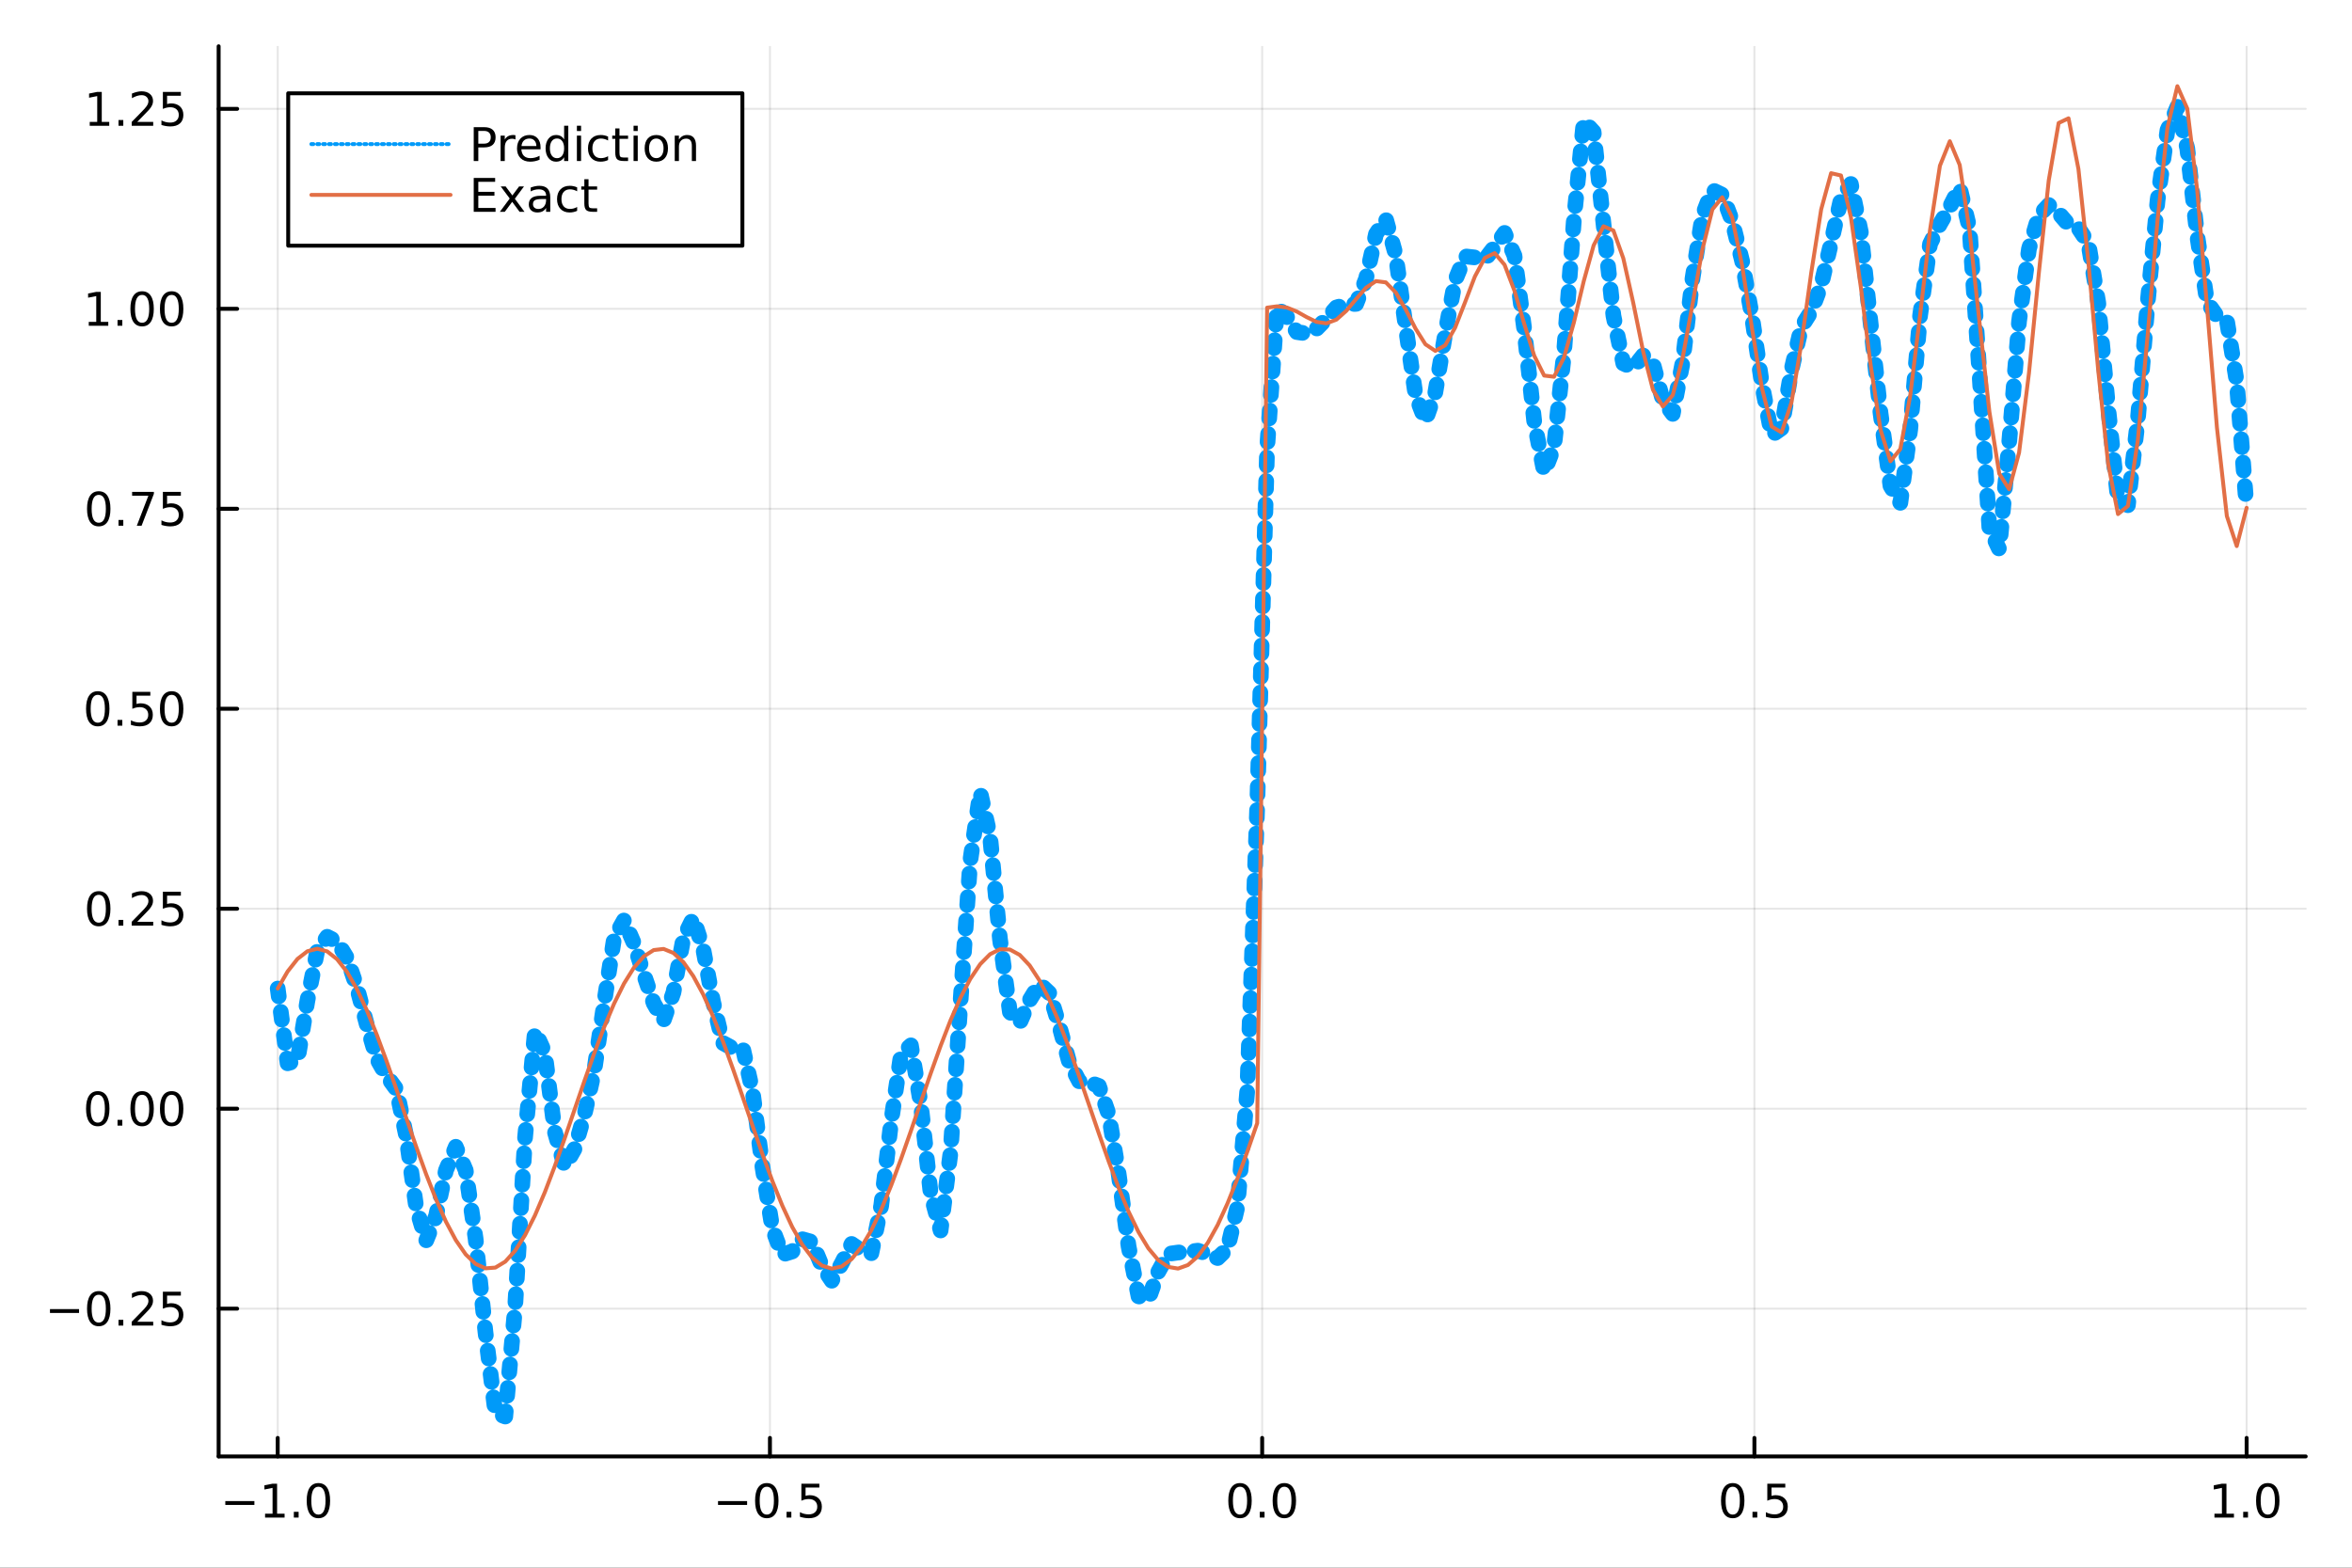 <?xml version="1.0" encoding="utf-8"?>
<svg xmlns="http://www.w3.org/2000/svg" xmlns:xlink="http://www.w3.org/1999/xlink" width="600" height="400" viewBox="0 0 2400 1600">
<rect x="0" y="0" width="2400" height="1600" fill="#333333" stroke="none"/>
<defs>
  <clipPath id="clip320">
    <rect x="0" y="0" width="2400" height="1600"/>
  </clipPath>
</defs>
<path clip-path="url(#clip320)" d="
M0 1600 L2400 1600 L2400 0 L0 0  Z
  " fill="#ffffff" fill-rule="evenodd" fill-opacity="1"/>
<defs>
  <clipPath id="clip321">
    <rect x="480" y="0" width="1681" height="1600"/>
  </clipPath>
</defs>
<path clip-path="url(#clip320)" d="
M223.103 1486.45 L2352.76 1486.45 L2352.76 47.244 L223.103 47.244  Z
  " fill="#ffffff" fill-rule="evenodd" fill-opacity="1"/>
<defs>
  <clipPath id="clip322">
    <rect x="223" y="47" width="2131" height="1440"/>
  </clipPath>
</defs>
<polyline clip-path="url(#clip322)" style="stroke:#000000; stroke-linecap:round; stroke-linejoin:round; stroke-width:2; stroke-opacity:0.1; fill:none" points="
  283.376,1486.45 283.376,47.244 
  "/>
<polyline clip-path="url(#clip322)" style="stroke:#000000; stroke-linecap:round; stroke-linejoin:round; stroke-width:2; stroke-opacity:0.1; fill:none" points="
  785.652,1486.45 785.652,47.244 
  "/>
<polyline clip-path="url(#clip322)" style="stroke:#000000; stroke-linecap:round; stroke-linejoin:round; stroke-width:2; stroke-opacity:0.1; fill:none" points="
  1287.93,1486.45 1287.93,47.244 
  "/>
<polyline clip-path="url(#clip322)" style="stroke:#000000; stroke-linecap:round; stroke-linejoin:round; stroke-width:2; stroke-opacity:0.1; fill:none" points="
  1790.21,1486.45 1790.21,47.244 
  "/>
<polyline clip-path="url(#clip322)" style="stroke:#000000; stroke-linecap:round; stroke-linejoin:round; stroke-width:2; stroke-opacity:0.1; fill:none" points="
  2292.48,1486.45 2292.48,47.244 
  "/>
<polyline clip-path="url(#clip320)" style="stroke:#000000; stroke-linecap:round; stroke-linejoin:round; stroke-width:4; stroke-opacity:1; fill:none" points="
  223.103,1486.45 2352.76,1486.45 
  "/>
<polyline clip-path="url(#clip320)" style="stroke:#000000; stroke-linecap:round; stroke-linejoin:round; stroke-width:4; stroke-opacity:1; fill:none" points="
  283.376,1486.45 283.376,1467.55 
  "/>
<polyline clip-path="url(#clip320)" style="stroke:#000000; stroke-linecap:round; stroke-linejoin:round; stroke-width:4; stroke-opacity:1; fill:none" points="
  785.652,1486.45 785.652,1467.55 
  "/>
<polyline clip-path="url(#clip320)" style="stroke:#000000; stroke-linecap:round; stroke-linejoin:round; stroke-width:4; stroke-opacity:1; fill:none" points="
  1287.93,1486.45 1287.93,1467.55 
  "/>
<polyline clip-path="url(#clip320)" style="stroke:#000000; stroke-linecap:round; stroke-linejoin:round; stroke-width:4; stroke-opacity:1; fill:none" points="
  1790.21,1486.45 1790.21,1467.55 
  "/>
<polyline clip-path="url(#clip320)" style="stroke:#000000; stroke-linecap:round; stroke-linejoin:round; stroke-width:4; stroke-opacity:1; fill:none" points="
  2292.48,1486.45 2292.48,1467.55 
  "/>
<path clip-path="url(#clip320)" d="M229.904 1532.02 L259.58 1532.02 L259.58 1535.95 L229.904 1535.95 L229.904 1532.02 Z" fill="#000000" fill-rule="evenodd" fill-opacity="1" /><path clip-path="url(#clip320)" d="M270.482 1544.91 L278.121 1544.91 L278.121 1518.55 L269.811 1520.21 L269.811 1515.95 L278.075 1514.29 L282.751 1514.29 L282.751 1544.91 L290.39 1544.91 L290.39 1548.85 L270.482 1548.85 L270.482 1544.91 Z" fill="#000000" fill-rule="evenodd" fill-opacity="1" /><path clip-path="url(#clip320)" d="M299.834 1542.97 L304.718 1542.97 L304.718 1548.85 L299.834 1548.85 L299.834 1542.97 Z" fill="#000000" fill-rule="evenodd" fill-opacity="1" /><path clip-path="url(#clip320)" d="M324.903 1517.37 Q321.292 1517.37 319.463 1520.93 Q317.658 1524.47 317.658 1531.6 Q317.658 1538.71 319.463 1542.27 Q321.292 1545.82 324.903 1545.82 Q328.538 1545.82 330.343 1542.27 Q332.172 1538.71 332.172 1531.6 Q332.172 1524.47 330.343 1520.93 Q328.538 1517.37 324.903 1517.37 M324.903 1513.66 Q330.713 1513.66 333.769 1518.27 Q336.848 1522.85 336.848 1531.6 Q336.848 1540.33 333.769 1544.94 Q330.713 1549.52 324.903 1549.52 Q319.093 1549.52 316.014 1544.94 Q312.959 1540.33 312.959 1531.6 Q312.959 1522.85 316.014 1518.27 Q319.093 1513.66 324.903 1513.66 Z" fill="#000000" fill-rule="evenodd" fill-opacity="1" /><path clip-path="url(#clip320)" d="M732.678 1532.02 L762.354 1532.02 L762.354 1535.95 L732.678 1535.95 L732.678 1532.02 Z" fill="#000000" fill-rule="evenodd" fill-opacity="1" /><path clip-path="url(#clip320)" d="M782.446 1517.37 Q778.835 1517.37 777.007 1520.93 Q775.201 1524.47 775.201 1531.6 Q775.201 1538.71 777.007 1542.27 Q778.835 1545.82 782.446 1545.82 Q786.081 1545.82 787.886 1542.27 Q789.715 1538.71 789.715 1531.6 Q789.715 1524.47 787.886 1520.93 Q786.081 1517.37 782.446 1517.37 M782.446 1513.66 Q788.257 1513.66 791.312 1518.27 Q794.391 1522.85 794.391 1531.6 Q794.391 1540.33 791.312 1544.94 Q788.257 1549.52 782.446 1549.52 Q776.636 1549.52 773.558 1544.94 Q770.502 1540.33 770.502 1531.6 Q770.502 1522.85 773.558 1518.27 Q776.636 1513.66 782.446 1513.66 Z" fill="#000000" fill-rule="evenodd" fill-opacity="1" /><path clip-path="url(#clip320)" d="M802.608 1542.97 L807.493 1542.97 L807.493 1548.85 L802.608 1548.85 L802.608 1542.97 Z" fill="#000000" fill-rule="evenodd" fill-opacity="1" /><path clip-path="url(#clip320)" d="M817.724 1514.29 L836.08 1514.29 L836.08 1518.22 L822.006 1518.22 L822.006 1526.7 Q823.025 1526.35 824.043 1526.19 Q825.062 1526 826.08 1526 Q831.867 1526 835.247 1529.17 Q838.627 1532.34 838.627 1537.76 Q838.627 1543.34 835.155 1546.44 Q831.682 1549.52 825.363 1549.52 Q823.187 1549.52 820.918 1549.15 Q818.673 1548.78 816.266 1548.04 L816.266 1543.34 Q818.349 1544.47 820.571 1545.03 Q822.793 1545.58 825.27 1545.58 Q829.275 1545.58 831.613 1543.48 Q833.951 1541.37 833.951 1537.76 Q833.951 1534.15 831.613 1532.04 Q829.275 1529.94 825.27 1529.94 Q823.395 1529.94 821.52 1530.35 Q819.668 1530.77 817.724 1531.65 L817.724 1514.29 Z" fill="#000000" fill-rule="evenodd" fill-opacity="1" /><path clip-path="url(#clip320)" d="M1265.31 1517.37 Q1261.7 1517.37 1259.87 1520.93 Q1258.07 1524.47 1258.07 1531.6 Q1258.07 1538.71 1259.87 1542.27 Q1261.7 1545.82 1265.31 1545.82 Q1268.95 1545.82 1270.75 1542.27 Q1272.58 1538.71 1272.58 1531.6 Q1272.58 1524.47 1270.75 1520.93 Q1268.95 1517.37 1265.31 1517.37 M1265.31 1513.66 Q1271.12 1513.66 1274.18 1518.27 Q1277.26 1522.85 1277.26 1531.6 Q1277.26 1540.33 1274.18 1544.94 Q1271.12 1549.52 1265.31 1549.52 Q1259.5 1549.52 1256.42 1544.94 Q1253.37 1540.33 1253.37 1531.6 Q1253.37 1522.85 1256.42 1518.27 Q1259.5 1513.66 1265.31 1513.66 Z" fill="#000000" fill-rule="evenodd" fill-opacity="1" /><path clip-path="url(#clip320)" d="M1285.48 1542.97 L1290.36 1542.97 L1290.36 1548.85 L1285.48 1548.85 L1285.48 1542.97 Z" fill="#000000" fill-rule="evenodd" fill-opacity="1" /><path clip-path="url(#clip320)" d="M1310.54 1517.37 Q1306.93 1517.37 1305.11 1520.93 Q1303.3 1524.47 1303.3 1531.6 Q1303.3 1538.71 1305.11 1542.27 Q1306.93 1545.82 1310.54 1545.82 Q1314.18 1545.82 1315.98 1542.27 Q1317.81 1538.71 1317.81 1531.6 Q1317.81 1524.47 1315.98 1520.93 Q1314.18 1517.37 1310.54 1517.37 M1310.54 1513.66 Q1316.35 1513.66 1319.41 1518.27 Q1322.49 1522.85 1322.49 1531.6 Q1322.49 1540.33 1319.41 1544.94 Q1316.35 1549.52 1310.54 1549.52 Q1304.73 1549.52 1301.66 1544.94 Q1298.6 1540.33 1298.6 1531.6 Q1298.6 1522.85 1301.66 1518.27 Q1304.73 1513.66 1310.54 1513.66 Z" fill="#000000" fill-rule="evenodd" fill-opacity="1" /><path clip-path="url(#clip320)" d="M1768.09 1517.37 Q1764.48 1517.37 1762.65 1520.93 Q1760.84 1524.47 1760.84 1531.6 Q1760.84 1538.71 1762.65 1542.27 Q1764.48 1545.82 1768.09 1545.82 Q1771.72 1545.82 1773.53 1542.27 Q1775.36 1538.71 1775.36 1531.6 Q1775.36 1524.47 1773.53 1520.93 Q1771.72 1517.37 1768.09 1517.37 M1768.09 1513.66 Q1773.9 1513.66 1776.95 1518.27 Q1780.03 1522.85 1780.03 1531.6 Q1780.03 1540.33 1776.95 1544.94 Q1773.9 1549.52 1768.09 1549.52 Q1762.28 1549.52 1759.2 1544.94 Q1756.14 1540.33 1756.14 1531.6 Q1756.14 1522.85 1759.2 1518.27 Q1762.28 1513.66 1768.09 1513.66 Z" fill="#000000" fill-rule="evenodd" fill-opacity="1" /><path clip-path="url(#clip320)" d="M1788.25 1542.97 L1793.13 1542.97 L1793.13 1548.85 L1788.25 1548.85 L1788.25 1542.97 Z" fill="#000000" fill-rule="evenodd" fill-opacity="1" /><path clip-path="url(#clip320)" d="M1803.37 1514.29 L1821.72 1514.29 L1821.72 1518.22 L1807.65 1518.22 L1807.65 1526.7 Q1808.67 1526.35 1809.69 1526.19 Q1810.7 1526 1811.72 1526 Q1817.51 1526 1820.89 1529.17 Q1824.27 1532.34 1824.27 1537.76 Q1824.27 1543.34 1820.8 1546.44 Q1817.32 1549.52 1811 1549.52 Q1808.83 1549.52 1806.56 1549.15 Q1804.31 1548.78 1801.91 1548.04 L1801.91 1543.34 Q1803.99 1544.47 1806.21 1545.03 Q1808.44 1545.58 1810.91 1545.58 Q1814.92 1545.58 1817.25 1543.48 Q1819.59 1541.37 1819.59 1537.76 Q1819.59 1534.15 1817.25 1532.04 Q1814.92 1529.94 1810.91 1529.94 Q1809.04 1529.94 1807.16 1530.35 Q1805.31 1530.77 1803.37 1531.65 L1803.37 1514.29 Z" fill="#000000" fill-rule="evenodd" fill-opacity="1" /><path clip-path="url(#clip320)" d="M2259.64 1544.91 L2267.27 1544.91 L2267.27 1518.55 L2258.96 1520.21 L2258.96 1515.95 L2267.23 1514.29 L2271.9 1514.29 L2271.9 1544.91 L2279.54 1544.91 L2279.54 1548.85 L2259.64 1548.85 L2259.64 1544.91 Z" fill="#000000" fill-rule="evenodd" fill-opacity="1" /><path clip-path="url(#clip320)" d="M2288.99 1542.97 L2293.87 1542.97 L2293.87 1548.85 L2288.99 1548.85 L2288.99 1542.97 Z" fill="#000000" fill-rule="evenodd" fill-opacity="1" /><path clip-path="url(#clip320)" d="M2314.06 1517.37 Q2310.45 1517.37 2308.62 1520.93 Q2306.81 1524.47 2306.81 1531.6 Q2306.81 1538.71 2308.62 1542.27 Q2310.45 1545.82 2314.06 1545.82 Q2317.69 1545.82 2319.5 1542.27 Q2321.33 1538.71 2321.33 1531.6 Q2321.33 1524.47 2319.5 1520.93 Q2317.69 1517.37 2314.06 1517.37 M2314.06 1513.66 Q2319.87 1513.66 2322.92 1518.27 Q2326 1522.85 2326 1531.6 Q2326 1540.33 2322.92 1544.94 Q2319.87 1549.52 2314.06 1549.52 Q2308.25 1549.52 2305.17 1544.94 Q2302.11 1540.33 2302.11 1531.6 Q2302.11 1522.85 2305.17 1518.27 Q2308.25 1513.66 2314.06 1513.66 Z" fill="#000000" fill-rule="evenodd" fill-opacity="1" /><polyline clip-path="url(#clip322)" style="stroke:#000000; stroke-linecap:round; stroke-linejoin:round; stroke-width:2; stroke-opacity:0.1; fill:none" points="
  223.103,1335.63 2352.76,1335.63 
  "/>
<polyline clip-path="url(#clip322)" style="stroke:#000000; stroke-linecap:round; stroke-linejoin:round; stroke-width:2; stroke-opacity:0.1; fill:none" points="
  223.103,1131.54 2352.76,1131.54 
  "/>
<polyline clip-path="url(#clip322)" style="stroke:#000000; stroke-linecap:round; stroke-linejoin:round; stroke-width:2; stroke-opacity:0.1; fill:none" points="
  223.103,927.451 2352.76,927.451 
  "/>
<polyline clip-path="url(#clip322)" style="stroke:#000000; stroke-linecap:round; stroke-linejoin:round; stroke-width:2; stroke-opacity:0.1; fill:none" points="
  223.103,723.361 2352.76,723.361 
  "/>
<polyline clip-path="url(#clip322)" style="stroke:#000000; stroke-linecap:round; stroke-linejoin:round; stroke-width:2; stroke-opacity:0.1; fill:none" points="
  223.103,519.271 2352.76,519.271 
  "/>
<polyline clip-path="url(#clip322)" style="stroke:#000000; stroke-linecap:round; stroke-linejoin:round; stroke-width:2; stroke-opacity:0.1; fill:none" points="
  223.103,315.181 2352.76,315.181 
  "/>
<polyline clip-path="url(#clip322)" style="stroke:#000000; stroke-linecap:round; stroke-linejoin:round; stroke-width:2; stroke-opacity:0.1; fill:none" points="
  223.103,111.091 2352.76,111.091 
  "/>
<polyline clip-path="url(#clip320)" style="stroke:#000000; stroke-linecap:round; stroke-linejoin:round; stroke-width:4; stroke-opacity:1; fill:none" points="
  223.103,1486.45 223.103,47.244 
  "/>
<polyline clip-path="url(#clip320)" style="stroke:#000000; stroke-linecap:round; stroke-linejoin:round; stroke-width:4; stroke-opacity:1; fill:none" points="
  223.103,1335.63 242,1335.63 
  "/>
<polyline clip-path="url(#clip320)" style="stroke:#000000; stroke-linecap:round; stroke-linejoin:round; stroke-width:4; stroke-opacity:1; fill:none" points="
  223.103,1131.54 242,1131.54 
  "/>
<polyline clip-path="url(#clip320)" style="stroke:#000000; stroke-linecap:round; stroke-linejoin:round; stroke-width:4; stroke-opacity:1; fill:none" points="
  223.103,927.451 242,927.451 
  "/>
<polyline clip-path="url(#clip320)" style="stroke:#000000; stroke-linecap:round; stroke-linejoin:round; stroke-width:4; stroke-opacity:1; fill:none" points="
  223.103,723.361 242,723.361 
  "/>
<polyline clip-path="url(#clip320)" style="stroke:#000000; stroke-linecap:round; stroke-linejoin:round; stroke-width:4; stroke-opacity:1; fill:none" points="
  223.103,519.271 242,519.271 
  "/>
<polyline clip-path="url(#clip320)" style="stroke:#000000; stroke-linecap:round; stroke-linejoin:round; stroke-width:4; stroke-opacity:1; fill:none" points="
  223.103,315.181 242,315.181 
  "/>
<polyline clip-path="url(#clip320)" style="stroke:#000000; stroke-linecap:round; stroke-linejoin:round; stroke-width:4; stroke-opacity:1; fill:none" points="
  223.103,111.091 242,111.091 
  "/>
<path clip-path="url(#clip320)" d="M50.992 1336.08 L80.668 1336.08 L80.668 1340.02 L50.992 1340.02 L50.992 1336.08 Z" fill="#000000" fill-rule="evenodd" fill-opacity="1" /><path clip-path="url(#clip320)" d="M100.76 1321.43 Q97.149 1321.43 95.321 1324.99 Q93.515 1328.54 93.515 1335.67 Q93.515 1342.77 95.321 1346.34 Q97.149 1349.88 100.76 1349.88 Q104.395 1349.88 106.2 1346.34 Q108.029 1342.77 108.029 1335.67 Q108.029 1328.54 106.2 1324.99 Q104.395 1321.43 100.76 1321.43 M100.76 1317.73 Q106.571 1317.73 109.626 1322.33 Q112.705 1326.92 112.705 1335.67 Q112.705 1344.39 109.626 1349 Q106.571 1353.58 100.76 1353.58 Q94.95 1353.58 91.871 1349 Q88.816 1344.39 88.816 1335.67 Q88.816 1326.92 91.871 1322.33 Q94.95 1317.73 100.76 1317.73 Z" fill="#000000" fill-rule="evenodd" fill-opacity="1" /><path clip-path="url(#clip320)" d="M120.922 1347.03 L125.807 1347.03 L125.807 1352.91 L120.922 1352.91 L120.922 1347.03 Z" fill="#000000" fill-rule="evenodd" fill-opacity="1" /><path clip-path="url(#clip320)" d="M140.019 1348.98 L156.339 1348.98 L156.339 1352.91 L134.394 1352.91 L134.394 1348.98 Q137.056 1346.22 141.64 1341.59 Q146.246 1336.94 147.427 1335.6 Q149.672 1333.07 150.552 1331.34 Q151.455 1329.58 151.455 1327.89 Q151.455 1325.13 149.51 1323.4 Q147.589 1321.66 144.487 1321.66 Q142.288 1321.66 139.834 1322.43 Q137.404 1323.19 134.626 1324.74 L134.626 1320.02 Q137.45 1318.88 139.904 1318.3 Q142.357 1317.73 144.394 1317.73 Q149.765 1317.73 152.959 1320.41 Q156.154 1323.1 156.154 1327.59 Q156.154 1329.72 155.343 1331.64 Q154.556 1333.54 152.45 1336.13 Q151.871 1336.8 148.769 1340.02 Q145.668 1343.21 140.019 1348.98 Z" fill="#000000" fill-rule="evenodd" fill-opacity="1" /><path clip-path="url(#clip320)" d="M166.2 1318.35 L184.556 1318.35 L184.556 1322.29 L170.482 1322.29 L170.482 1330.76 Q171.501 1330.41 172.519 1330.25 Q173.538 1330.06 174.556 1330.06 Q180.343 1330.06 183.723 1333.24 Q187.103 1336.41 187.103 1341.82 Q187.103 1347.4 183.63 1350.5 Q180.158 1353.58 173.839 1353.58 Q171.663 1353.58 169.394 1353.21 Q167.149 1352.84 164.742 1352.1 L164.742 1347.4 Q166.825 1348.54 169.047 1349.09 Q171.269 1349.65 173.746 1349.65 Q177.751 1349.65 180.089 1347.54 Q182.427 1345.43 182.427 1341.82 Q182.427 1338.21 180.089 1336.11 Q177.751 1334 173.746 1334 Q171.871 1334 169.996 1334.42 Q168.144 1334.83 166.2 1335.71 L166.2 1318.35 Z" fill="#000000" fill-rule="evenodd" fill-opacity="1" /><path clip-path="url(#clip320)" d="M99.765 1117.34 Q96.154 1117.34 94.325 1120.9 Q92.52 1124.45 92.52 1131.58 Q92.52 1138.68 94.325 1142.25 Q96.154 1145.79 99.765 1145.79 Q103.399 1145.79 105.205 1142.25 Q107.033 1138.68 107.033 1131.58 Q107.033 1124.45 105.205 1120.9 Q103.399 1117.34 99.765 1117.34 M99.765 1113.64 Q105.575 1113.64 108.631 1118.24 Q111.709 1122.83 111.709 1131.58 Q111.709 1140.3 108.631 1144.91 Q105.575 1149.49 99.765 1149.49 Q93.955 1149.49 90.876 1144.91 Q87.821 1140.3 87.821 1131.58 Q87.821 1122.83 90.876 1118.24 Q93.955 1113.64 99.765 1113.64 Z" fill="#000000" fill-rule="evenodd" fill-opacity="1" /><path clip-path="url(#clip320)" d="M119.927 1142.94 L124.811 1142.94 L124.811 1148.82 L119.927 1148.82 L119.927 1142.94 Z" fill="#000000" fill-rule="evenodd" fill-opacity="1" /><path clip-path="url(#clip320)" d="M144.996 1117.34 Q141.385 1117.34 139.556 1120.9 Q137.751 1124.45 137.751 1131.58 Q137.751 1138.68 139.556 1142.25 Q141.385 1145.79 144.996 1145.79 Q148.63 1145.79 150.436 1142.25 Q152.265 1138.68 152.265 1131.58 Q152.265 1124.45 150.436 1120.9 Q148.63 1117.34 144.996 1117.34 M144.996 1113.64 Q150.806 1113.64 153.862 1118.24 Q156.941 1122.83 156.941 1131.58 Q156.941 1140.3 153.862 1144.91 Q150.806 1149.49 144.996 1149.49 Q139.186 1149.49 136.107 1144.91 Q133.052 1140.3 133.052 1131.58 Q133.052 1122.83 136.107 1118.24 Q139.186 1113.64 144.996 1113.64 Z" fill="#000000" fill-rule="evenodd" fill-opacity="1" /><path clip-path="url(#clip320)" d="M175.158 1117.34 Q171.547 1117.34 169.718 1120.9 Q167.913 1124.45 167.913 1131.58 Q167.913 1138.68 169.718 1142.25 Q171.547 1145.79 175.158 1145.79 Q178.792 1145.79 180.598 1142.25 Q182.427 1138.68 182.427 1131.58 Q182.427 1124.45 180.598 1120.9 Q178.792 1117.34 175.158 1117.34 M175.158 1113.64 Q180.968 1113.64 184.024 1118.24 Q187.103 1122.83 187.103 1131.58 Q187.103 1140.3 184.024 1144.91 Q180.968 1149.49 175.158 1149.49 Q169.348 1149.49 166.269 1144.91 Q163.214 1140.3 163.214 1131.58 Q163.214 1122.83 166.269 1118.24 Q169.348 1113.64 175.158 1113.64 Z" fill="#000000" fill-rule="evenodd" fill-opacity="1" /><path clip-path="url(#clip320)" d="M100.76 913.25 Q97.149 913.25 95.321 916.815 Q93.515 920.356 93.515 927.486 Q93.515 934.592 95.321 938.157 Q97.149 941.699 100.76 941.699 Q104.395 941.699 106.2 938.157 Q108.029 934.592 108.029 927.486 Q108.029 920.356 106.2 916.815 Q104.395 913.25 100.76 913.25 M100.76 909.546 Q106.571 909.546 109.626 914.153 Q112.705 918.736 112.705 927.486 Q112.705 936.213 109.626 940.819 Q106.571 945.403 100.76 945.403 Q94.95 945.403 91.871 940.819 Q88.816 936.213 88.816 927.486 Q88.816 918.736 91.871 914.153 Q94.95 909.546 100.76 909.546 Z" fill="#000000" fill-rule="evenodd" fill-opacity="1" /><path clip-path="url(#clip320)" d="M120.922 938.852 L125.807 938.852 L125.807 944.731 L120.922 944.731 L120.922 938.852 Z" fill="#000000" fill-rule="evenodd" fill-opacity="1" /><path clip-path="url(#clip320)" d="M140.019 940.796 L156.339 940.796 L156.339 944.731 L134.394 944.731 L134.394 940.796 Q137.056 938.042 141.64 933.412 Q146.246 928.759 147.427 927.417 Q149.672 924.893 150.552 923.157 Q151.455 921.398 151.455 919.708 Q151.455 916.954 149.51 915.218 Q147.589 913.481 144.487 913.481 Q142.288 913.481 139.834 914.245 Q137.404 915.009 134.626 916.56 L134.626 911.838 Q137.45 910.704 139.904 910.125 Q142.357 909.546 144.394 909.546 Q149.765 909.546 152.959 912.231 Q156.154 914.917 156.154 919.407 Q156.154 921.537 155.343 923.458 Q154.556 925.356 152.45 927.949 Q151.871 928.62 148.769 931.838 Q145.668 935.032 140.019 940.796 Z" fill="#000000" fill-rule="evenodd" fill-opacity="1" /><path clip-path="url(#clip320)" d="M166.2 910.171 L184.556 910.171 L184.556 914.106 L170.482 914.106 L170.482 922.579 Q171.501 922.231 172.519 922.069 Q173.538 921.884 174.556 921.884 Q180.343 921.884 183.723 925.055 Q187.103 928.227 187.103 933.643 Q187.103 939.222 183.63 942.324 Q180.158 945.403 173.839 945.403 Q171.663 945.403 169.394 945.032 Q167.149 944.662 164.742 943.921 L164.742 939.222 Q166.825 940.356 169.047 940.912 Q171.269 941.467 173.746 941.467 Q177.751 941.467 180.089 939.361 Q182.427 937.254 182.427 933.643 Q182.427 930.032 180.089 927.926 Q177.751 925.819 173.746 925.819 Q171.871 925.819 169.996 926.236 Q168.144 926.653 166.2 927.532 L166.2 910.171 Z" fill="#000000" fill-rule="evenodd" fill-opacity="1" /><path clip-path="url(#clip320)" d="M99.765 709.16 Q96.154 709.16 94.325 712.725 Q92.52 716.266 92.52 723.396 Q92.52 730.502 94.325 734.067 Q96.154 737.609 99.765 737.609 Q103.399 737.609 105.205 734.067 Q107.033 730.502 107.033 723.396 Q107.033 716.266 105.205 712.725 Q103.399 709.16 99.765 709.16 M99.765 705.456 Q105.575 705.456 108.631 710.063 Q111.709 714.646 111.709 723.396 Q111.709 732.123 108.631 736.729 Q105.575 741.313 99.765 741.313 Q93.955 741.313 90.876 736.729 Q87.821 732.123 87.821 723.396 Q87.821 714.646 90.876 710.063 Q93.955 705.456 99.765 705.456 Z" fill="#000000" fill-rule="evenodd" fill-opacity="1" /><path clip-path="url(#clip320)" d="M119.927 734.762 L124.811 734.762 L124.811 740.641 L119.927 740.641 L119.927 734.762 Z" fill="#000000" fill-rule="evenodd" fill-opacity="1" /><path clip-path="url(#clip320)" d="M135.043 706.081 L153.399 706.081 L153.399 710.016 L139.325 710.016 L139.325 718.489 Q140.343 718.141 141.362 717.979 Q142.381 717.794 143.399 717.794 Q149.186 717.794 152.566 720.966 Q155.945 724.137 155.945 729.553 Q155.945 735.132 152.473 738.234 Q149.001 741.313 142.681 741.313 Q140.506 741.313 138.237 740.942 Q135.992 740.572 133.584 739.831 L133.584 735.132 Q135.668 736.266 137.89 736.822 Q140.112 737.377 142.589 737.377 Q146.593 737.377 148.931 735.271 Q151.269 733.165 151.269 729.553 Q151.269 725.942 148.931 723.836 Q146.593 721.729 142.589 721.729 Q140.714 721.729 138.839 722.146 Q136.987 722.563 135.043 723.442 L135.043 706.081 Z" fill="#000000" fill-rule="evenodd" fill-opacity="1" /><path clip-path="url(#clip320)" d="M175.158 709.16 Q171.547 709.16 169.718 712.725 Q167.913 716.266 167.913 723.396 Q167.913 730.502 169.718 734.067 Q171.547 737.609 175.158 737.609 Q178.792 737.609 180.598 734.067 Q182.427 730.502 182.427 723.396 Q182.427 716.266 180.598 712.725 Q178.792 709.16 175.158 709.16 M175.158 705.456 Q180.968 705.456 184.024 710.063 Q187.103 714.646 187.103 723.396 Q187.103 732.123 184.024 736.729 Q180.968 741.313 175.158 741.313 Q169.348 741.313 166.269 736.729 Q163.214 732.123 163.214 723.396 Q163.214 714.646 166.269 710.063 Q169.348 705.456 175.158 705.456 Z" fill="#000000" fill-rule="evenodd" fill-opacity="1" /><path clip-path="url(#clip320)" d="M100.76 505.07 Q97.149 505.07 95.321 508.635 Q93.515 512.177 93.515 519.306 Q93.515 526.413 95.321 529.977 Q97.149 533.519 100.76 533.519 Q104.395 533.519 106.2 529.977 Q108.029 526.413 108.029 519.306 Q108.029 512.177 106.2 508.635 Q104.395 505.07 100.76 505.07 M100.76 501.366 Q106.571 501.366 109.626 505.973 Q112.705 510.556 112.705 519.306 Q112.705 528.033 109.626 532.639 Q106.571 537.223 100.76 537.223 Q94.95 537.223 91.871 532.639 Q88.816 528.033 88.816 519.306 Q88.816 510.556 91.871 505.973 Q94.95 501.366 100.76 501.366 Z" fill="#000000" fill-rule="evenodd" fill-opacity="1" /><path clip-path="url(#clip320)" d="M120.922 530.672 L125.807 530.672 L125.807 536.551 L120.922 536.551 L120.922 530.672 Z" fill="#000000" fill-rule="evenodd" fill-opacity="1" /><path clip-path="url(#clip320)" d="M134.811 501.991 L157.033 501.991 L157.033 503.982 L144.487 536.551 L139.603 536.551 L151.408 505.927 L134.811 505.927 L134.811 501.991 Z" fill="#000000" fill-rule="evenodd" fill-opacity="1" /><path clip-path="url(#clip320)" d="M166.2 501.991 L184.556 501.991 L184.556 505.927 L170.482 505.927 L170.482 514.399 Q171.501 514.051 172.519 513.889 Q173.538 513.704 174.556 513.704 Q180.343 513.704 183.723 516.876 Q187.103 520.047 187.103 525.463 Q187.103 531.042 183.63 534.144 Q180.158 537.223 173.839 537.223 Q171.663 537.223 169.394 536.852 Q167.149 536.482 164.742 535.741 L164.742 531.042 Q166.825 532.176 169.047 532.732 Q171.269 533.287 173.746 533.287 Q177.751 533.287 180.089 531.181 Q182.427 529.075 182.427 525.463 Q182.427 521.852 180.089 519.746 Q177.751 517.639 173.746 517.639 Q171.871 517.639 169.996 518.056 Q168.144 518.473 166.2 519.352 L166.2 501.991 Z" fill="#000000" fill-rule="evenodd" fill-opacity="1" /><path clip-path="url(#clip320)" d="M90.575 328.526 L98.214 328.526 L98.214 302.161 L89.904 303.827 L89.904 299.568 L98.168 297.901 L102.844 297.901 L102.844 328.526 L110.483 328.526 L110.483 332.461 L90.575 332.461 L90.575 328.526 Z" fill="#000000" fill-rule="evenodd" fill-opacity="1" /><path clip-path="url(#clip320)" d="M119.927 326.582 L124.811 326.582 L124.811 332.461 L119.927 332.461 L119.927 326.582 Z" fill="#000000" fill-rule="evenodd" fill-opacity="1" /><path clip-path="url(#clip320)" d="M144.996 300.98 Q141.385 300.98 139.556 304.545 Q137.751 308.087 137.751 315.216 Q137.751 322.323 139.556 325.887 Q141.385 329.429 144.996 329.429 Q148.63 329.429 150.436 325.887 Q152.265 322.323 152.265 315.216 Q152.265 308.087 150.436 304.545 Q148.63 300.98 144.996 300.98 M144.996 297.276 Q150.806 297.276 153.862 301.883 Q156.941 306.466 156.941 315.216 Q156.941 323.943 153.862 328.549 Q150.806 333.133 144.996 333.133 Q139.186 333.133 136.107 328.549 Q133.052 323.943 133.052 315.216 Q133.052 306.466 136.107 301.883 Q139.186 297.276 144.996 297.276 Z" fill="#000000" fill-rule="evenodd" fill-opacity="1" /><path clip-path="url(#clip320)" d="M175.158 300.98 Q171.547 300.98 169.718 304.545 Q167.913 308.087 167.913 315.216 Q167.913 322.323 169.718 325.887 Q171.547 329.429 175.158 329.429 Q178.792 329.429 180.598 325.887 Q182.427 322.323 182.427 315.216 Q182.427 308.087 180.598 304.545 Q178.792 300.98 175.158 300.98 M175.158 297.276 Q180.968 297.276 184.024 301.883 Q187.103 306.466 187.103 315.216 Q187.103 323.943 184.024 328.549 Q180.968 333.133 175.158 333.133 Q169.348 333.133 166.269 328.549 Q163.214 323.943 163.214 315.216 Q163.214 306.466 166.269 301.883 Q169.348 297.276 175.158 297.276 Z" fill="#000000" fill-rule="evenodd" fill-opacity="1" /><path clip-path="url(#clip320)" d="M91.571 124.436 L99.21 124.436 L99.21 98.071 L90.899 99.737 L90.899 95.478 L99.163 93.811 L103.839 93.811 L103.839 124.436 L111.478 124.436 L111.478 128.371 L91.571 128.371 L91.571 124.436 Z" fill="#000000" fill-rule="evenodd" fill-opacity="1" /><path clip-path="url(#clip320)" d="M120.922 122.492 L125.807 122.492 L125.807 128.371 L120.922 128.371 L120.922 122.492 Z" fill="#000000" fill-rule="evenodd" fill-opacity="1" /><path clip-path="url(#clip320)" d="M140.019 124.436 L156.339 124.436 L156.339 128.371 L134.394 128.371 L134.394 124.436 Q137.056 121.682 141.64 117.052 Q146.246 112.399 147.427 111.057 Q149.672 108.534 150.552 106.797 Q151.455 105.038 151.455 103.348 Q151.455 100.594 149.51 98.858 Q147.589 97.122 144.487 97.122 Q142.288 97.122 139.834 97.885 Q137.404 98.649 134.626 100.2 L134.626 95.478 Q137.45 94.344 139.904 93.765 Q142.357 93.186 144.394 93.186 Q149.765 93.186 152.959 95.872 Q156.154 98.557 156.154 103.048 Q156.154 105.177 155.343 107.098 Q154.556 108.997 152.45 111.589 Q151.871 112.26 148.769 115.478 Q145.668 118.672 140.019 124.436 Z" fill="#000000" fill-rule="evenodd" fill-opacity="1" /><path clip-path="url(#clip320)" d="M166.2 93.811 L184.556 93.811 L184.556 97.747 L170.482 97.747 L170.482 106.219 Q171.501 105.872 172.519 105.71 Q173.538 105.524 174.556 105.524 Q180.343 105.524 183.723 108.696 Q187.103 111.867 187.103 117.284 Q187.103 122.862 183.63 125.964 Q180.158 129.043 173.839 129.043 Q171.663 129.043 169.394 128.672 Q167.149 128.302 164.742 127.561 L164.742 122.862 Q166.825 123.996 169.047 124.552 Q171.269 125.108 173.746 125.108 Q177.751 125.108 180.089 123.001 Q182.427 120.895 182.427 117.284 Q182.427 113.672 180.089 111.566 Q177.751 109.46 173.746 109.46 Q171.871 109.46 169.996 109.876 Q168.144 110.293 166.2 111.172 L166.2 93.811 Z" fill="#000000" fill-rule="evenodd" fill-opacity="1" /><polyline clip-path="url(#clip322)" style="stroke:#009af9; stroke-linecap:round; stroke-linejoin:round; stroke-width:16; stroke-opacity:1; fill:none" stroke-dasharray="8, 16" points="
  283.376,1008.93 293.472,1085.21 303.568,1082.36 313.664,1021.34 323.76,970.135 333.856,956.103 343.952,961.15 354.048,977.733 364.144,1007.51 374.24,1045.44 
  384.336,1080.14 394.432,1097.86 404.528,1111.7 414.624,1160 424.72,1232.16 434.816,1266.23 444.912,1241.26 455.008,1194.48 465.104,1170.42 475.2,1194.37 
  485.296,1264.06 495.392,1359.91 505.488,1441.96 515.584,1445.72 525.68,1333.57 535.776,1161.05 545.872,1052.24 555.968,1074.63 566.064,1154.89 576.16,1190.44 
  586.256,1172.66 596.352,1137.8 606.448,1092.6 616.544,1023.28 626.64,957.305 636.736,939.246 646.832,962.729 656.928,994.28 667.024,1023.84 677.12,1041.57 
  687.216,1012.81 697.312,957.337 707.408,936.973 717.504,968.046 727.6,1022.34 737.696,1064.5 747.792,1069.96 757.888,1069.17 767.984,1114.03 778.08,1191.33 
  788.176,1253.92 798.272,1280.44 808.369,1277.26 818.465,1264.69 828.561,1267.53 838.657,1292.15 848.753,1307.11 858.849,1289.47 868.945,1269.59 879.041,1276.5 
  889.137,1279.08 899.233,1230.3 909.329,1144.83 919.425,1075.96 929.521,1066.91 939.617,1127.05 949.713,1218.5 959.809,1255.81 969.905,1176.48 980.001,1024.08 
  990.097,878.439 1000.19,808.388 1010.29,853.632 1020.38,958.443 1030.48,1032.81 1040.58,1043.91 1050.67,1020.71 1060.77,1004.14 1070.86,1013.61 1080.96,1047.07 
  1091.06,1084.26 1101.15,1103.5 1111.25,1104.55 1121.34,1108.35 1131.44,1137.65 1141.54,1198.53 1151.63,1272.15 1161.73,1323.01 1171.83,1326.16 1181.92,1297.94 
  1192.02,1279.73 1202.11,1278.34 1212.21,1277.68 1222.31,1276.44 1232.4,1279.86 1242.5,1283.97 1252.59,1274.25 1262.69,1231.5 1272.79,1112.34 1282.88,822.808 
  1292.98,457.375 1303.07,313.649 1313.17,323.412 1323.27,338.892 1333.36,340.381 1343.46,335.501 1353.55,325.187 1363.65,313.817 1373.75,310.728 1383.84,310.112 
  1393.94,284.428 1404.03,238.881 1414.13,223.443 1424.23,260.164 1434.32,332.879 1444.42,403.197 1454.51,429.411 1464.61,400.508 1474.71,340.57 1484.8,286.279 
  1494.9,261.631 1504.99,262.76 1515.09,264.973 1525.19,251.819 1535.28,237.708 1545.38,260.929 1555.47,336.899 1565.57,430.377 1575.67,481.92 1585.76,456.056 
  1595.86,361.227 1605.95,225.224 1616.05,123.506 1626.15,134.641 1636.24,228.614 1646.34,322.207 1656.43,370.861 1666.53,375.562 1676.63,362.85 1686.72,370.809 
  1696.82,408.817 1706.91,422.391 1717.01,369.575 1727.11,283.867 1737.2,220.09 1747.3,193.97 1757.39,198.819 1767.49,225.484 1777.59,266.141 1787.68,322.434 
  1797.78,391.364 1807.87,444.194 1817.97,437.017 1828.07,377.436 1838.16,333.533 1848.26,317.595 1858.35,290.962 1868.45,247.741 1878.55,202.828 1888.64,187.799 
  1898.74,236.493 1908.83,330.312 1918.93,421.827 1929.03,495.807 1939.12,513.164 1949.22,438.182 1959.31,321.802 1969.41,249.015 1979.51,228.682 1989.6,211.205 
  1999.7,191.35 2009.79,233.428 2019.89,381.659 2029.99,539.295 2040.08,560.599 2050.18,451.621 2060.27,327.796 2070.37,253.96 2080.47,219.995 2090.56,209.262 
  2100.66,217.389 2110.75,229.223 2120.85,232.779 2130.95,247.975 2141.04,308.677 2151.14,416.394 2161.23,510.215 2171.33,515.594 2181.43,428.592 2191.52,308.529 
  2201.62,204.188 2211.71,132.799 2221.81,109.03 2231.91,151.561 2242,239.929 2252.1,308.3 2262.19,322.715 2272.29,326.728 2282.39,389.864 2292.48,518.286 
  
  "/>
<polyline clip-path="url(#clip322)" style="stroke:#e26f46; stroke-linecap:round; stroke-linejoin:round; stroke-width:4; stroke-opacity:1; fill:none" points="
  283.376,1008.93 293.472,991.53 303.568,978.703 313.664,970.864 323.76,968.27 333.856,971.004 343.952,978.978 354.048,991.931 364.144,1009.44 374.24,1030.93 
  384.336,1055.71 394.432,1082.97 404.528,1111.8 414.624,1141.29 424.72,1170.45 434.816,1198.35 444.912,1224.06 455.008,1246.75 465.104,1265.69 475.2,1280.24 
  485.296,1289.95 495.392,1294.48 505.488,1293.7 515.584,1287.62 525.68,1276.45 535.776,1260.55 545.872,1240.44 555.968,1216.77 566.064,1190.32 576.16,1161.96 
  586.256,1132.6 596.352,1103.21 606.448,1074.74 616.544,1048.13 626.64,1024.24 636.736,1003.85 646.832,987.624 656.928,976.1 667.024,969.648 677.12,968.48 
  687.216,972.634 697.312,981.975 707.408,996.197 717.504,1014.84 727.6,1037.28 737.696,1062.81 747.792,1090.58 757.888,1119.68 767.984,1149.17 778.08,1178.09 
  788.176,1205.49 798.272,1230.47 808.369,1252.22 818.465,1270.04 828.561,1283.34 838.657,1291.68 848.753,1294.79 858.849,1292.58 868.945,1285.11 879.041,1272.63 
  889.137,1255.55 899.233,1234.41 909.329,1209.92 919.425,1182.87 929.521,1154.15 939.617,1124.69 949.713,1095.45 959.809,1067.39 969.905,1041.42 980.001,1018.4 
  990.097,999.066 1000.19,984.057 1010.29,973.862 1020.38,968.812 1030.48,969.074 1040.58,974.638 1050.67,985.323 1060.77,1000.78 1070.86,1020.51 1080.96,1043.85 
  1091.06,1070.06 1101.15,1098.28 1111.25,1127.58 1121.34,1157.02 1131.44,1185.62 1141.54,1212.45 1151.63,1236.65 1161.73,1257.41 1171.83,1274.07 1181.92,1286.07 
  1192.02,1293.03 1202.11,1294.72 1212.21,1291.09 1222.31,1282.25 1232.4,1268.48 1242.5,1250.25 1252.59,1228.15 1262.69,1202.89 1272.79,1175.3 1282.88,1146.29 
  1292.98,313.996 1303.07,312.647 1313.17,313.875 1323.27,317.962 1333.36,323.657 1343.46,328.553 1353.55,330.003 1363.65,326.236 1373.75,317.256 1383.84,305.15 
  1393.94,293.63 1404.03,286.9 1414.13,288.191 1424.23,298.459 1434.32,315.73 1444.42,335.385 1454.51,351.39 1464.61,358.142 1474.71,352.363 1484.8,334.43 
  1494.9,308.638 1504.99,282.204 1515.09,263.26 1525.19,258.352 1535.28,270.249 1545.38,296.755 1555.47,330.986 1565.57,363.143 1575.67,383.31 1585.76,384.504 
  1595.86,365.02 1605.95,329.312 1616.05,287.044 1626.15,250.481 1636.24,230.936 1646.34,235.282 1656.43,263.618 1666.53,308.855 1676.63,358.446 1686.72,397.866 
  1696.82,414.861 1706.91,403.239 1717.01,365.023 1727.11,310.248 1737.2,254.351 1747.3,213.821 1757.39,201.339 1767.49,221.835 1777.59,270.688 1787.68,334.687 
  1797.78,395.59 1807.87,435.324 1817.97,441.342 1828.07,410.554 1838.16,350.606 1848.26,278.024 1858.35,213.674 1868.45,176.758 1878.55,179.092 1888.64,221.366 
  1898.74,292.552 1908.83,372.755 1918.93,438.764 1929.03,470.772 1939.12,458.307 1949.22,403.612 1959.31,321.378 1969.41,234.822 1979.51,169.134 1989.6,144.148 
  1999.7,168.362 2009.79,236.124 2019.89,328.877 2029.99,420.23 2040.08,483.463 2050.18,499.346 2060.27,461.963 2070.37,380.806 2080.47,278.403 2090.56,184.073 
  2100.66,125.533 2110.75,120.758 2120.85,172.482 2130.95,267.024 2141.04,377.877 2151.14,473.137 2161.23,524.683 2171.33,516.476 2181.43,449.517 2191.52,341.952 
  2201.62,224.169 2211.71,130.221 2221.81,87.976 2231.91,110.862 2242,193.635 2252.1,313.505 2262.19,436.399 2272.29,526.645 2282.39,557.322 2292.48,518.286 
  
  "/>
<path clip-path="url(#clip320)" d="
M294.091 250.738 L757.547 250.738 L757.547 95.218 L294.091 95.218  Z
  " fill="#ffffff" fill-rule="evenodd" fill-opacity="1"/>
<polyline clip-path="url(#clip320)" style="stroke:#000000; stroke-linecap:round; stroke-linejoin:round; stroke-width:4; stroke-opacity:1; fill:none" points="
  294.091,250.738 757.547,250.738 757.547,95.218 294.091,95.218 294.091,250.738 
  "/>
<polyline clip-path="url(#clip320)" style="stroke:#009af9; stroke-linecap:round; stroke-linejoin:round; stroke-width:4; stroke-opacity:1; fill:none" stroke-dasharray="2, 4" points="
  317.754,147.058 459.731,147.058 
  "/>
<path clip-path="url(#clip320)" d="M488.069 133.62 L488.069 146.606 L493.949 146.606 Q497.213 146.606 498.995 144.916 Q500.778 143.227 500.778 140.102 Q500.778 137 498.995 135.31 Q497.213 133.62 493.949 133.62 L488.069 133.62 M483.393 129.778 L493.949 129.778 Q499.759 129.778 502.722 132.416 Q505.708 135.032 505.708 140.102 Q505.708 145.217 502.722 147.833 Q499.759 150.449 493.949 150.449 L488.069 150.449 L488.069 164.338 L483.393 164.338 L483.393 129.778 Z" fill="#000000" fill-rule="evenodd" fill-opacity="1" /><path clip-path="url(#clip320)" d="M525.986 142.393 Q525.268 141.977 524.412 141.791 Q523.578 141.583 522.56 141.583 Q518.949 141.583 517.004 143.944 Q515.083 146.282 515.083 150.68 L515.083 164.338 L510.801 164.338 L510.801 138.412 L515.083 138.412 L515.083 142.44 Q516.426 140.078 518.578 138.944 Q520.731 137.787 523.81 137.787 Q524.25 137.787 524.782 137.856 Q525.315 137.903 525.963 138.018 L525.986 142.393 Z" fill="#000000" fill-rule="evenodd" fill-opacity="1" /><path clip-path="url(#clip320)" d="M551.588 150.31 L551.588 152.393 L532.004 152.393 Q532.282 156.791 534.643 159.106 Q537.027 161.398 541.264 161.398 Q543.717 161.398 546.009 160.796 Q548.324 160.194 550.592 158.99 L550.592 163.018 Q548.301 163.99 545.893 164.5 Q543.486 165.009 541.009 165.009 Q534.805 165.009 531.171 161.398 Q527.56 157.787 527.56 151.629 Q527.56 145.264 530.986 141.537 Q534.435 137.787 540.268 137.787 Q545.5 137.787 548.532 141.166 Q551.588 144.523 551.588 150.31 M547.328 149.06 Q547.282 145.565 545.361 143.481 Q543.463 141.398 540.314 141.398 Q536.75 141.398 534.597 143.412 Q532.467 145.426 532.143 149.083 L547.328 149.06 Z" fill="#000000" fill-rule="evenodd" fill-opacity="1" /><path clip-path="url(#clip320)" d="M575.638 142.347 L575.638 128.319 L579.898 128.319 L579.898 164.338 L575.638 164.338 L575.638 160.449 Q574.296 162.763 572.236 163.898 Q570.199 165.009 567.328 165.009 Q562.629 165.009 559.666 161.259 Q556.726 157.509 556.726 151.398 Q556.726 145.287 559.666 141.537 Q562.629 137.787 567.328 137.787 Q570.199 137.787 572.236 138.921 Q574.296 140.032 575.638 142.347 M561.125 151.398 Q561.125 156.097 563.046 158.782 Q564.99 161.444 568.37 161.444 Q571.749 161.444 573.694 158.782 Q575.638 156.097 575.638 151.398 Q575.638 146.699 573.694 144.037 Q571.749 141.352 568.37 141.352 Q564.99 141.352 563.046 144.037 Q561.125 146.699 561.125 151.398 Z" fill="#000000" fill-rule="evenodd" fill-opacity="1" /><path clip-path="url(#clip320)" d="M588.671 138.412 L592.93 138.412 L592.93 164.338 L588.671 164.338 L588.671 138.412 M588.671 128.319 L592.93 128.319 L592.93 133.713 L588.671 133.713 L588.671 128.319 Z" fill="#000000" fill-rule="evenodd" fill-opacity="1" /><path clip-path="url(#clip320)" d="M620.499 139.407 L620.499 143.389 Q618.694 142.393 616.865 141.907 Q615.059 141.398 613.208 141.398 Q609.064 141.398 606.772 144.037 Q604.481 146.652 604.481 151.398 Q604.481 156.143 606.772 158.782 Q609.064 161.398 613.208 161.398 Q615.059 161.398 616.865 160.912 Q618.694 160.402 620.499 159.407 L620.499 163.342 Q618.717 164.176 616.796 164.592 Q614.897 165.009 612.745 165.009 Q606.888 165.009 603.439 161.328 Q599.99 157.648 599.99 151.398 Q599.99 145.055 603.462 141.421 Q606.958 137.787 613.022 137.787 Q614.99 137.787 616.865 138.203 Q618.74 138.597 620.499 139.407 Z" fill="#000000" fill-rule="evenodd" fill-opacity="1" /><path clip-path="url(#clip320)" d="M632.12 131.051 L632.12 138.412 L640.893 138.412 L640.893 141.722 L632.12 141.722 L632.12 155.796 Q632.12 158.967 632.976 159.87 Q633.856 160.773 636.518 160.773 L640.893 160.773 L640.893 164.338 L636.518 164.338 Q631.587 164.338 629.712 162.509 Q627.837 160.657 627.837 155.796 L627.837 141.722 L624.712 141.722 L624.712 138.412 L627.837 138.412 L627.837 131.051 L632.12 131.051 Z" fill="#000000" fill-rule="evenodd" fill-opacity="1" /><path clip-path="url(#clip320)" d="M646.494 138.412 L650.754 138.412 L650.754 164.338 L646.494 164.338 L646.494 138.412 M646.494 128.319 L650.754 128.319 L650.754 133.713 L646.494 133.713 L646.494 128.319 Z" fill="#000000" fill-rule="evenodd" fill-opacity="1" /><path clip-path="url(#clip320)" d="M669.712 141.398 Q666.286 141.398 664.295 144.083 Q662.305 146.745 662.305 151.398 Q662.305 156.051 664.272 158.736 Q666.263 161.398 669.712 161.398 Q673.115 161.398 675.105 158.713 Q677.096 156.027 677.096 151.398 Q677.096 146.791 675.105 144.106 Q673.115 141.398 669.712 141.398 M669.712 137.787 Q675.267 137.787 678.439 141.398 Q681.61 145.009 681.61 151.398 Q681.61 157.764 678.439 161.398 Q675.267 165.009 669.712 165.009 Q664.133 165.009 660.962 161.398 Q657.814 157.764 657.814 151.398 Q657.814 145.009 660.962 141.398 Q664.133 137.787 669.712 137.787 Z" fill="#000000" fill-rule="evenodd" fill-opacity="1" /><path clip-path="url(#clip320)" d="M710.221 148.689 L710.221 164.338 L705.962 164.338 L705.962 148.828 Q705.962 145.148 704.527 143.319 Q703.091 141.49 700.221 141.49 Q696.772 141.49 694.781 143.69 Q692.791 145.889 692.791 149.685 L692.791 164.338 L688.508 164.338 L688.508 138.412 L692.791 138.412 L692.791 142.44 Q694.318 140.102 696.378 138.944 Q698.462 137.787 701.17 137.787 Q705.638 137.787 707.929 140.565 Q710.221 143.319 710.221 148.689 Z" fill="#000000" fill-rule="evenodd" fill-opacity="1" /><polyline clip-path="url(#clip320)" style="stroke:#e26f46; stroke-linecap:round; stroke-linejoin:round; stroke-width:4; stroke-opacity:1; fill:none" points="
  317.754,198.898 459.731,198.898 
  "/>
<path clip-path="url(#clip320)" d="M483.393 181.618 L505.245 181.618 L505.245 185.553 L488.069 185.553 L488.069 195.784 L504.528 195.784 L504.528 199.719 L488.069 199.719 L488.069 212.242 L505.662 212.242 L505.662 216.178 L483.393 216.178 L483.393 181.618 Z" fill="#000000" fill-rule="evenodd" fill-opacity="1" /><path clip-path="url(#clip320)" d="M534.713 190.252 L525.338 202.867 L535.199 216.178 L530.176 216.178 L522.629 205.992 L515.083 216.178 L510.06 216.178 L520.129 202.613 L510.916 190.252 L515.94 190.252 L522.815 199.488 L529.69 190.252 L534.713 190.252 Z" fill="#000000" fill-rule="evenodd" fill-opacity="1" /><path clip-path="url(#clip320)" d="M553 203.145 Q547.838 203.145 545.847 204.326 Q543.856 205.506 543.856 208.354 Q543.856 210.622 545.338 211.965 Q546.842 213.284 549.412 213.284 Q552.953 213.284 555.083 210.784 Q557.236 208.261 557.236 204.094 L557.236 203.145 L553 203.145 M561.495 201.386 L561.495 216.178 L557.236 216.178 L557.236 212.242 Q555.777 214.603 553.601 215.738 Q551.426 216.849 548.277 216.849 Q544.296 216.849 541.935 214.627 Q539.597 212.381 539.597 208.631 Q539.597 204.256 542.514 202.034 Q545.453 199.812 551.263 199.812 L557.236 199.812 L557.236 199.395 Q557.236 196.455 555.291 194.858 Q553.37 193.238 549.875 193.238 Q547.652 193.238 545.546 193.77 Q543.439 194.303 541.495 195.367 L541.495 191.432 Q543.833 190.53 546.032 190.09 Q548.231 189.627 550.314 189.627 Q555.939 189.627 558.717 192.543 Q561.495 195.46 561.495 201.386 Z" fill="#000000" fill-rule="evenodd" fill-opacity="1" /><path clip-path="url(#clip320)" d="M588.925 191.247 L588.925 195.229 Q587.12 194.233 585.291 193.747 Q583.486 193.238 581.634 193.238 Q577.49 193.238 575.199 195.877 Q572.907 198.492 572.907 203.238 Q572.907 207.983 575.199 210.622 Q577.49 213.238 581.634 213.238 Q583.486 213.238 585.291 212.752 Q587.12 212.242 588.925 211.247 L588.925 215.182 Q587.143 216.016 585.222 216.432 Q583.323 216.849 581.171 216.849 Q575.314 216.849 571.865 213.168 Q568.416 209.488 568.416 203.238 Q568.416 196.895 571.888 193.261 Q575.384 189.627 581.449 189.627 Q583.416 189.627 585.291 190.043 Q587.166 190.437 588.925 191.247 Z" fill="#000000" fill-rule="evenodd" fill-opacity="1" /><path clip-path="url(#clip320)" d="M600.546 182.891 L600.546 190.252 L609.319 190.252 L609.319 193.562 L600.546 193.562 L600.546 207.636 Q600.546 210.807 601.402 211.71 Q602.282 212.613 604.944 212.613 L609.319 212.613 L609.319 216.178 L604.944 216.178 Q600.013 216.178 598.138 214.349 Q596.263 212.497 596.263 207.636 L596.263 193.562 L593.138 193.562 L593.138 190.252 L596.263 190.252 L596.263 182.891 L600.546 182.891 Z" fill="#000000" fill-rule="evenodd" fill-opacity="1" /></svg>
